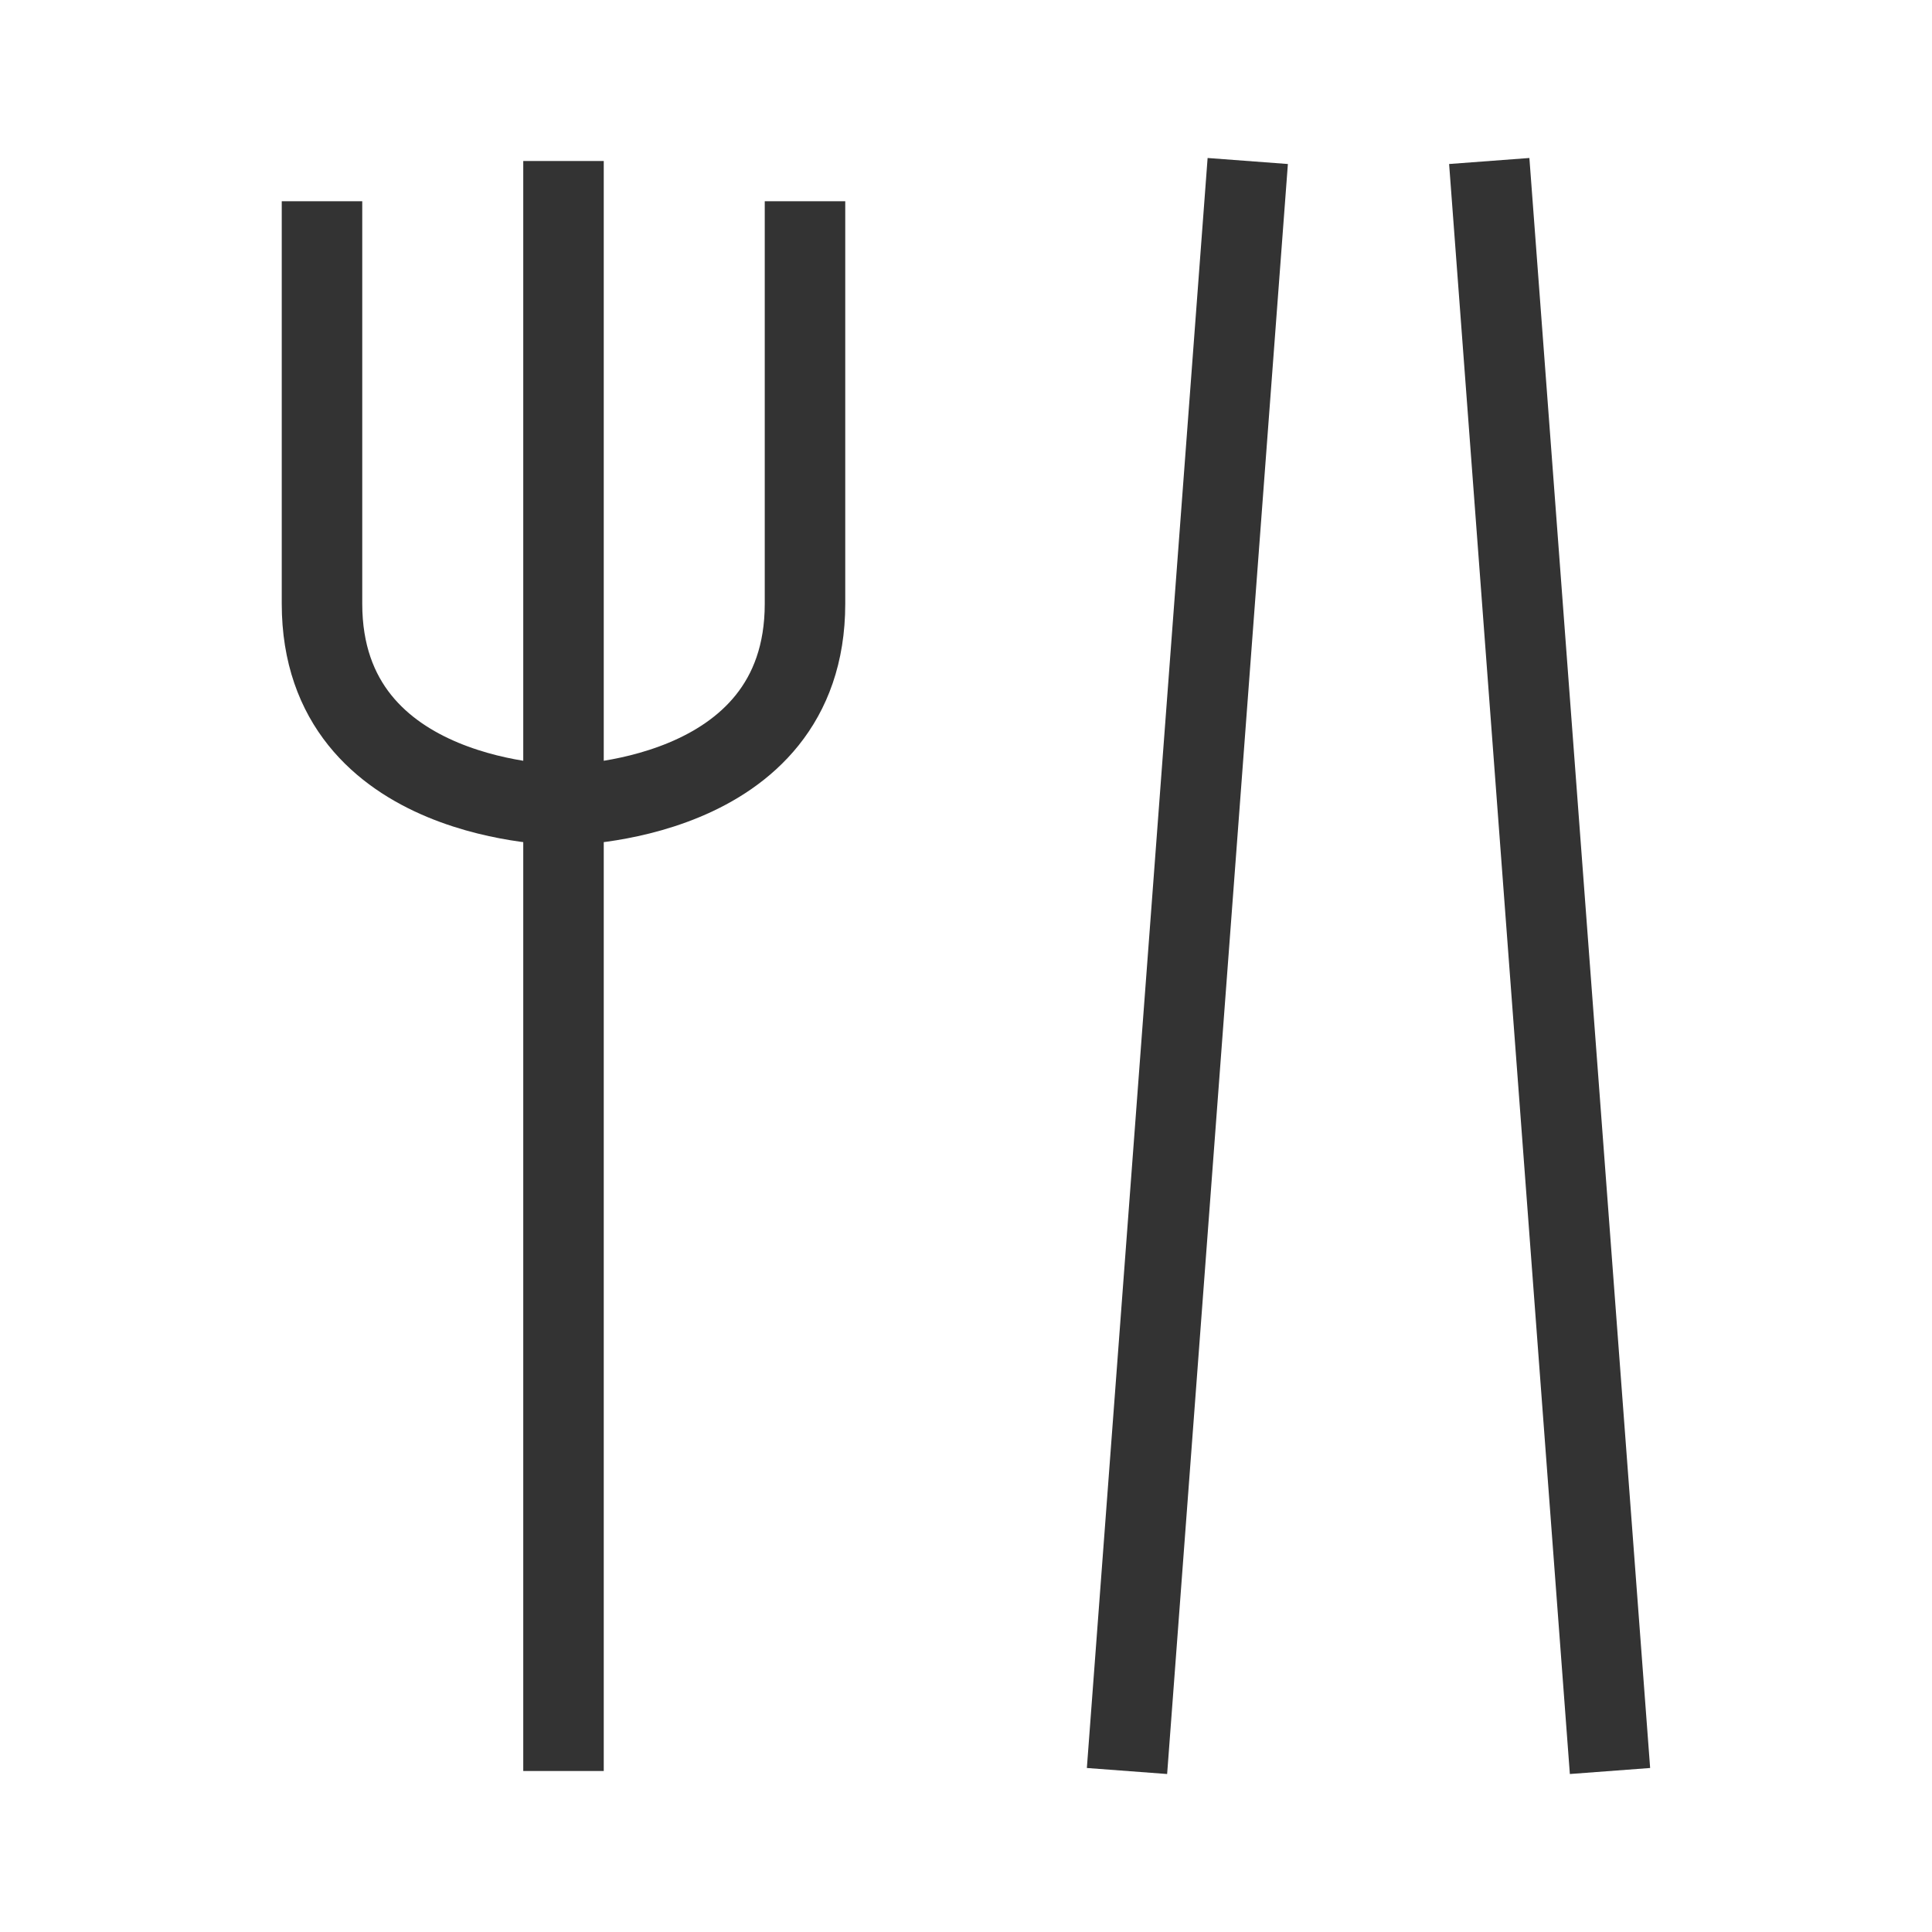 <?xml version="1.0" encoding="UTF-8"?><svg width="48" height="48" viewBox="0 0 48 48" fill="none" xmlns="http://www.w3.org/2000/svg"><path d="M14 4V44" stroke="#333333" stroke-width="2" stroke-linecap="butt" stroke-linejoin="bevel"/><path d="M8 5V15C8 20 14 20 14 20C14 20 20 20 20 15V5" stroke="#333333" stroke-width="2" stroke-linecap="butt" stroke-linejoin="bevel"/><path d="M37 4L40 44" stroke="#333333" stroke-width="2" stroke-linecap="butt" stroke-linejoin="bevel"/><path d="M31 4L28 44" stroke="#333333" stroke-width="2" stroke-linecap="butt" stroke-linejoin="bevel"/></svg>